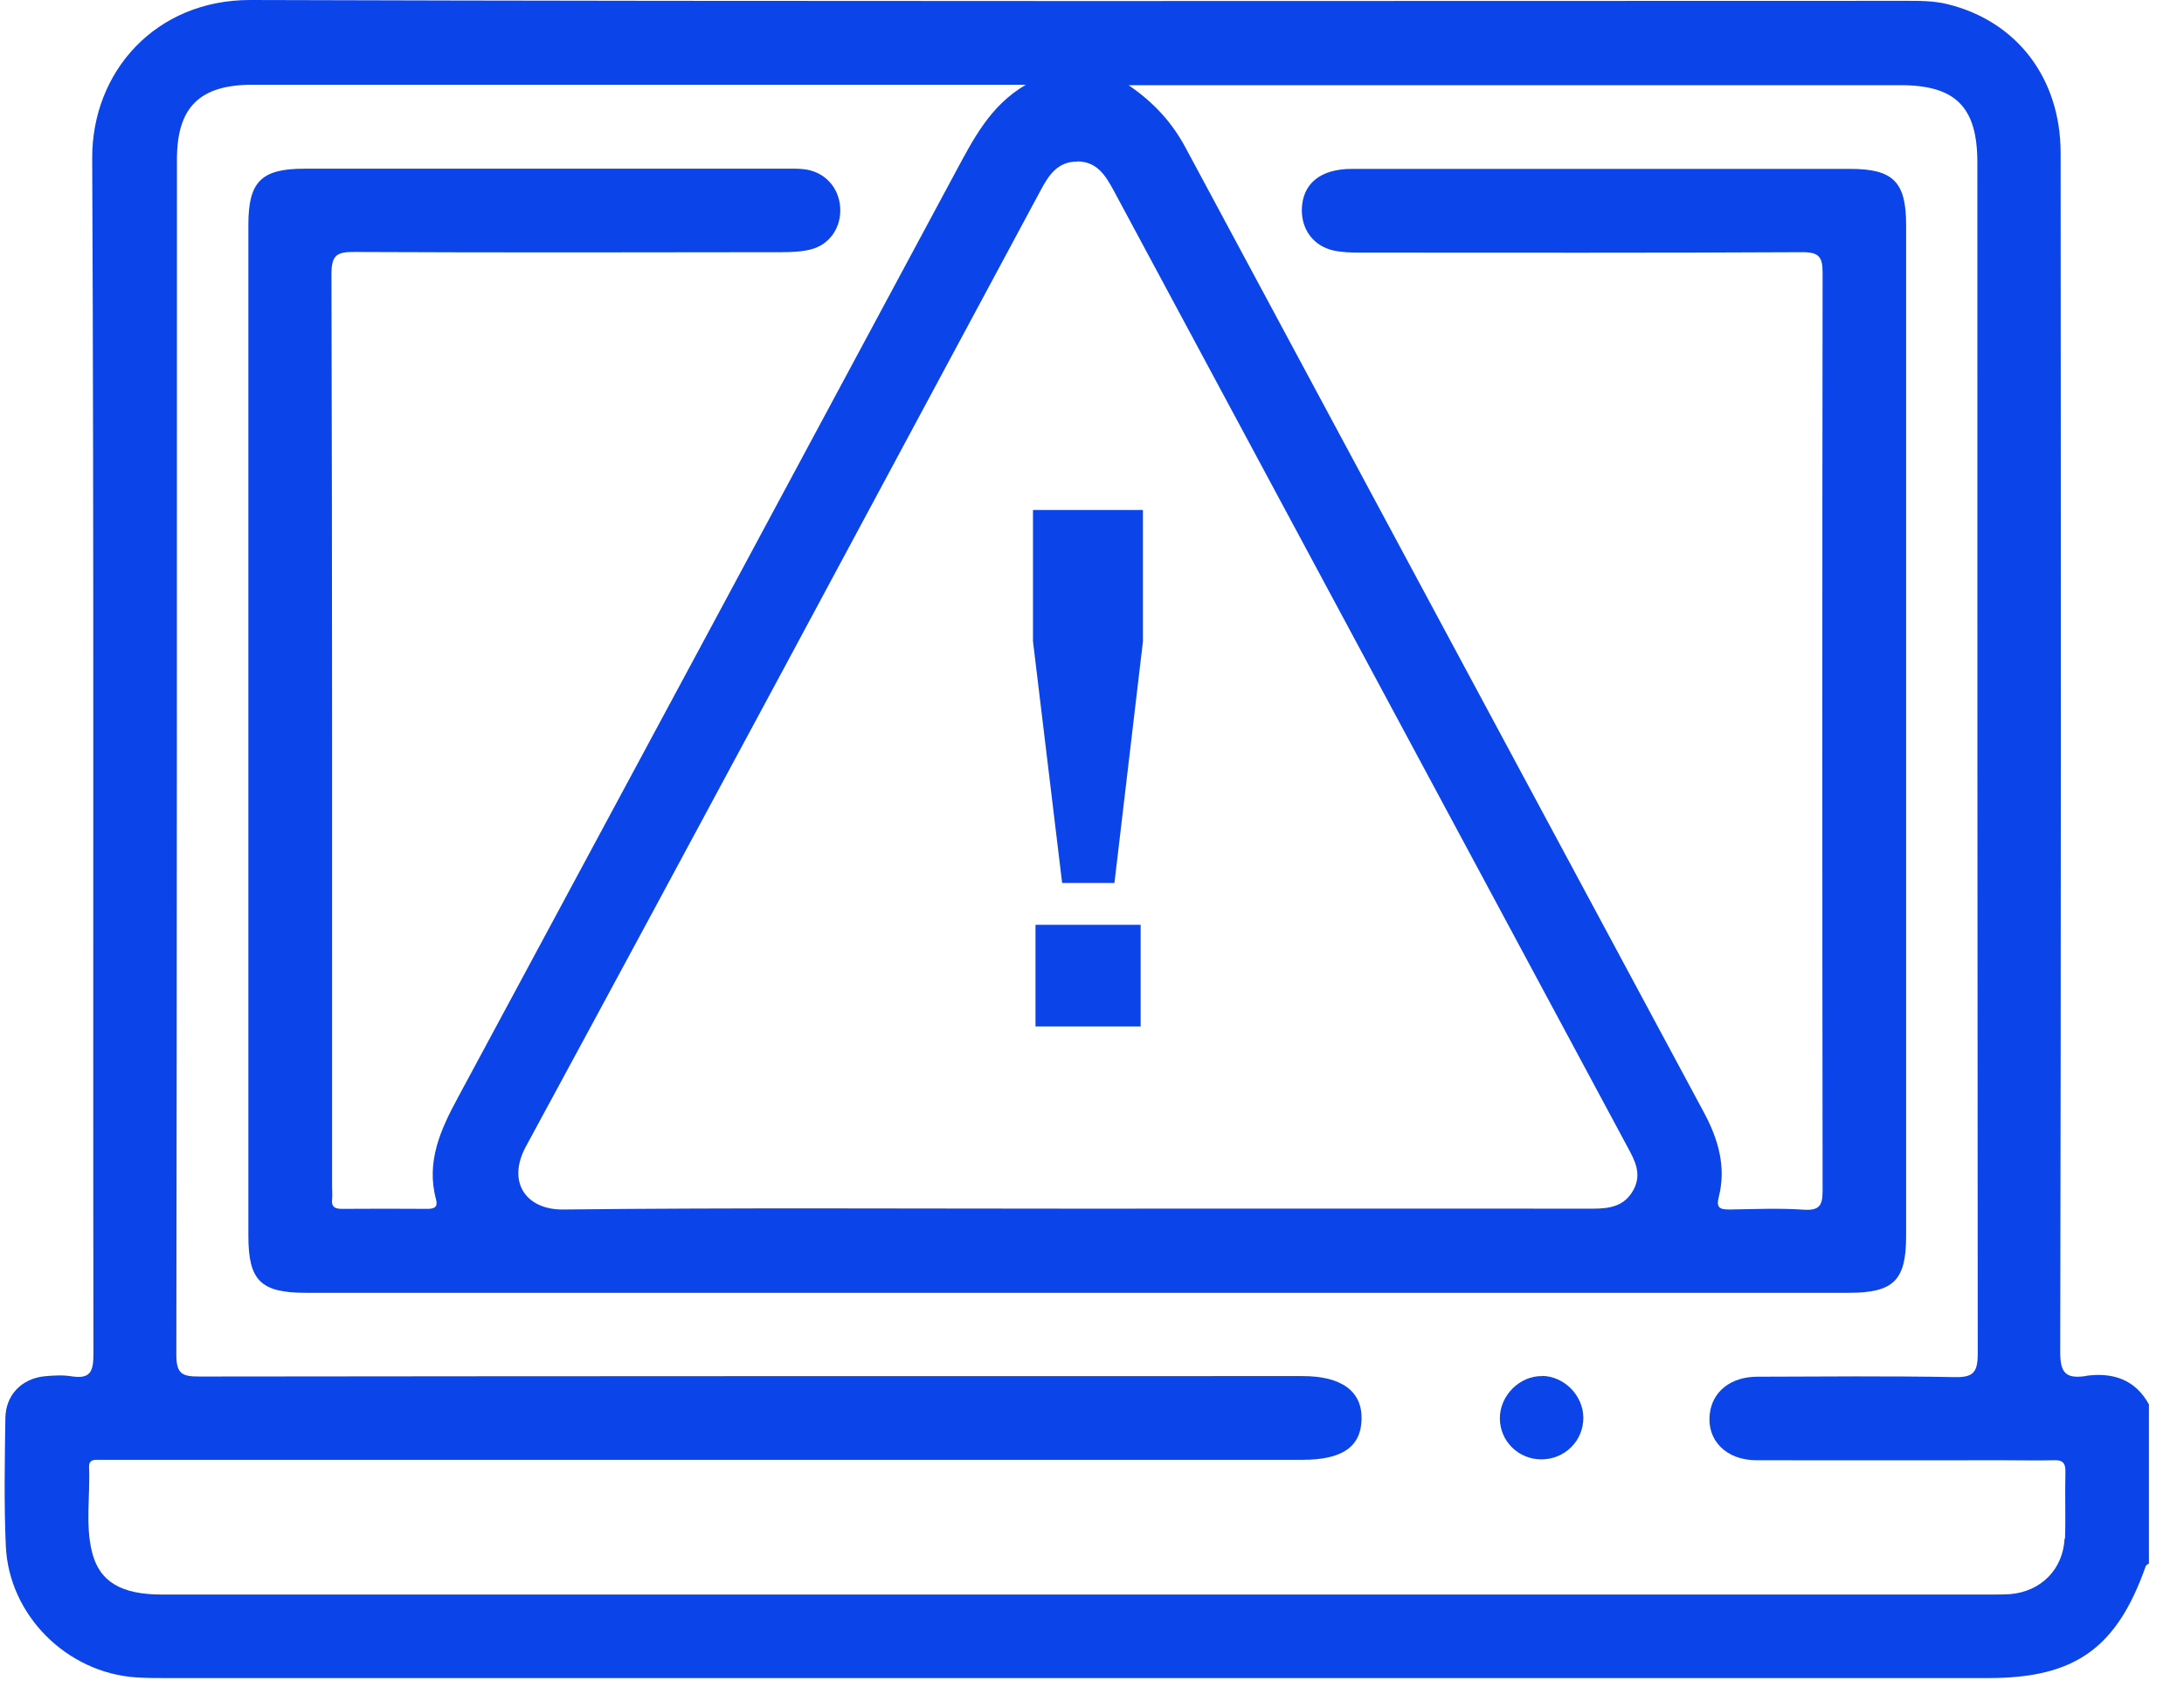 <?xml version="1.0" encoding="UTF-8"?> <svg xmlns="http://www.w3.org/2000/svg" width="55" height="43" viewBox="0 0 55 43" fill="none"><path d="M52.517 34.652C52.03 34.72 51.883 34.579 51.883 34.054C51.904 23.986 51.899 13.923 51.893 3.854C51.893 1.972 50.792 0.535 49.046 0.105C48.684 0.016 48.317 0.021 47.945 0.021C34.064 0.021 20.183 0.042 6.307 1.13714e-05C3.921 -0.005 2.312 1.804 2.322 3.991C2.369 14.022 2.338 24.054 2.353 34.086C2.353 34.526 2.285 34.736 1.798 34.657C1.577 34.621 1.341 34.636 1.116 34.657C0.539 34.72 0.146 35.129 0.135 35.706C0.12 36.776 0.099 37.851 0.146 38.921C0.219 40.672 1.682 42.125 3.434 42.24C3.68 42.256 3.927 42.256 4.173 42.256C19.475 42.256 34.777 42.256 50.079 42.256C52.255 42.256 53.309 41.506 54.038 39.435C54.049 39.408 54.09 39.393 54.117 39.372V35.365C53.765 34.726 53.194 34.553 52.523 34.647L52.517 34.652ZM27.121 4.064C27.624 4.064 27.839 4.415 28.049 4.803C32.359 12.827 36.67 20.85 40.981 28.873C41.169 29.219 41.353 29.555 41.138 29.959C40.912 30.378 40.54 30.436 40.11 30.436C35.773 30.431 31.431 30.436 27.095 30.436C22.758 30.436 18.489 30.41 14.184 30.457C13.245 30.468 12.758 29.765 13.245 28.868C17.587 20.86 21.887 12.832 26.198 4.809C26.402 4.426 26.623 4.069 27.126 4.069L27.121 4.064ZM51.993 38.737C51.956 39.519 51.4 40.075 50.624 40.143C50.467 40.153 50.31 40.153 50.152 40.153C34.793 40.153 19.433 40.153 4.079 40.153C3.061 40.153 2.506 39.839 2.317 39.083C2.144 38.381 2.275 37.652 2.243 36.933C2.238 36.797 2.322 36.755 2.448 36.76C2.589 36.76 2.731 36.76 2.867 36.76C12.847 36.76 22.831 36.76 32.81 36.76C33.802 36.76 34.274 36.43 34.289 35.738C34.305 35.035 33.786 34.652 32.805 34.652C23.544 34.652 14.284 34.652 5.023 34.663C4.587 34.663 4.441 34.6 4.441 34.112C4.456 24.08 4.456 14.043 4.456 4.012C4.456 2.701 5.028 2.134 6.355 2.134C12.679 2.134 19.008 2.134 25.333 2.134H25.836C24.929 2.659 24.504 3.519 24.048 4.363C19.879 12.129 15.705 19.89 11.525 27.651C11.09 28.454 10.728 29.261 10.98 30.2C11.032 30.394 10.943 30.441 10.765 30.441C10.046 30.436 9.323 30.436 8.604 30.441C8.426 30.441 8.342 30.384 8.363 30.2C8.374 30.095 8.363 29.99 8.363 29.885C8.363 22.224 8.368 14.562 8.347 6.901C8.347 6.419 8.489 6.34 8.929 6.345C12.516 6.361 16.098 6.356 19.685 6.35C19.931 6.35 20.183 6.34 20.414 6.282C20.901 6.162 21.195 5.716 21.158 5.213C21.122 4.714 20.765 4.326 20.262 4.263C20.104 4.242 19.947 4.248 19.79 4.248C15.747 4.248 11.709 4.248 7.666 4.248C6.58 4.248 6.255 4.573 6.255 5.658C6.255 14.148 6.255 22.633 6.255 31.123C6.255 32.245 6.564 32.555 7.702 32.555C20.655 32.555 33.602 32.555 46.555 32.555C47.688 32.555 48.002 32.245 48.002 31.128C48.002 22.638 48.002 14.153 48.002 5.663C48.002 4.578 47.677 4.253 46.592 4.253C42.407 4.253 38.227 4.253 34.043 4.253C33.246 4.253 32.795 4.63 32.784 5.281C32.779 5.789 33.083 6.198 33.587 6.309C33.807 6.356 34.038 6.361 34.268 6.361C37.976 6.361 41.683 6.371 45.391 6.35C45.816 6.35 45.899 6.476 45.899 6.875C45.889 14.573 45.889 22.271 45.899 29.964C45.899 30.342 45.837 30.488 45.422 30.462C44.809 30.42 44.195 30.447 43.576 30.457C43.351 30.457 43.204 30.447 43.283 30.148C43.477 29.387 43.272 28.69 42.916 28.024C38.563 19.922 34.205 11.82 29.853 3.713C29.512 3.078 29.051 2.575 28.421 2.145H28.935C35.244 2.145 41.552 2.145 47.861 2.145C49.25 2.145 49.796 2.695 49.796 4.09C49.796 14.091 49.796 24.086 49.806 34.086C49.806 34.568 49.686 34.689 49.214 34.678C47.562 34.647 45.91 34.663 44.258 34.668C43.582 34.668 43.12 35.045 43.057 35.607C42.979 36.267 43.471 36.771 44.232 36.771C46.303 36.776 48.38 36.771 50.451 36.771C50.871 36.771 51.295 36.781 51.715 36.771C51.946 36.76 52.019 36.839 52.014 37.07C51.998 37.631 52.024 38.197 52.003 38.758L51.993 38.737Z" fill="#0B44E9"></path><path d="M38.836 34.652C38.264 34.642 37.766 35.15 37.771 35.722C37.776 36.294 38.238 36.745 38.81 36.75C39.407 36.75 39.879 36.283 39.874 35.691C39.864 35.135 39.392 34.657 38.836 34.647V34.652Z" fill="#0B44E9"></path><path d="M26.014 12.842H28.783V16.151L28.065 22.234H26.748L26.014 16.151V12.842V12.842ZM26.077 23.288H28.725V25.847H26.077V23.288Z" fill="#0B44E9"></path></svg> 